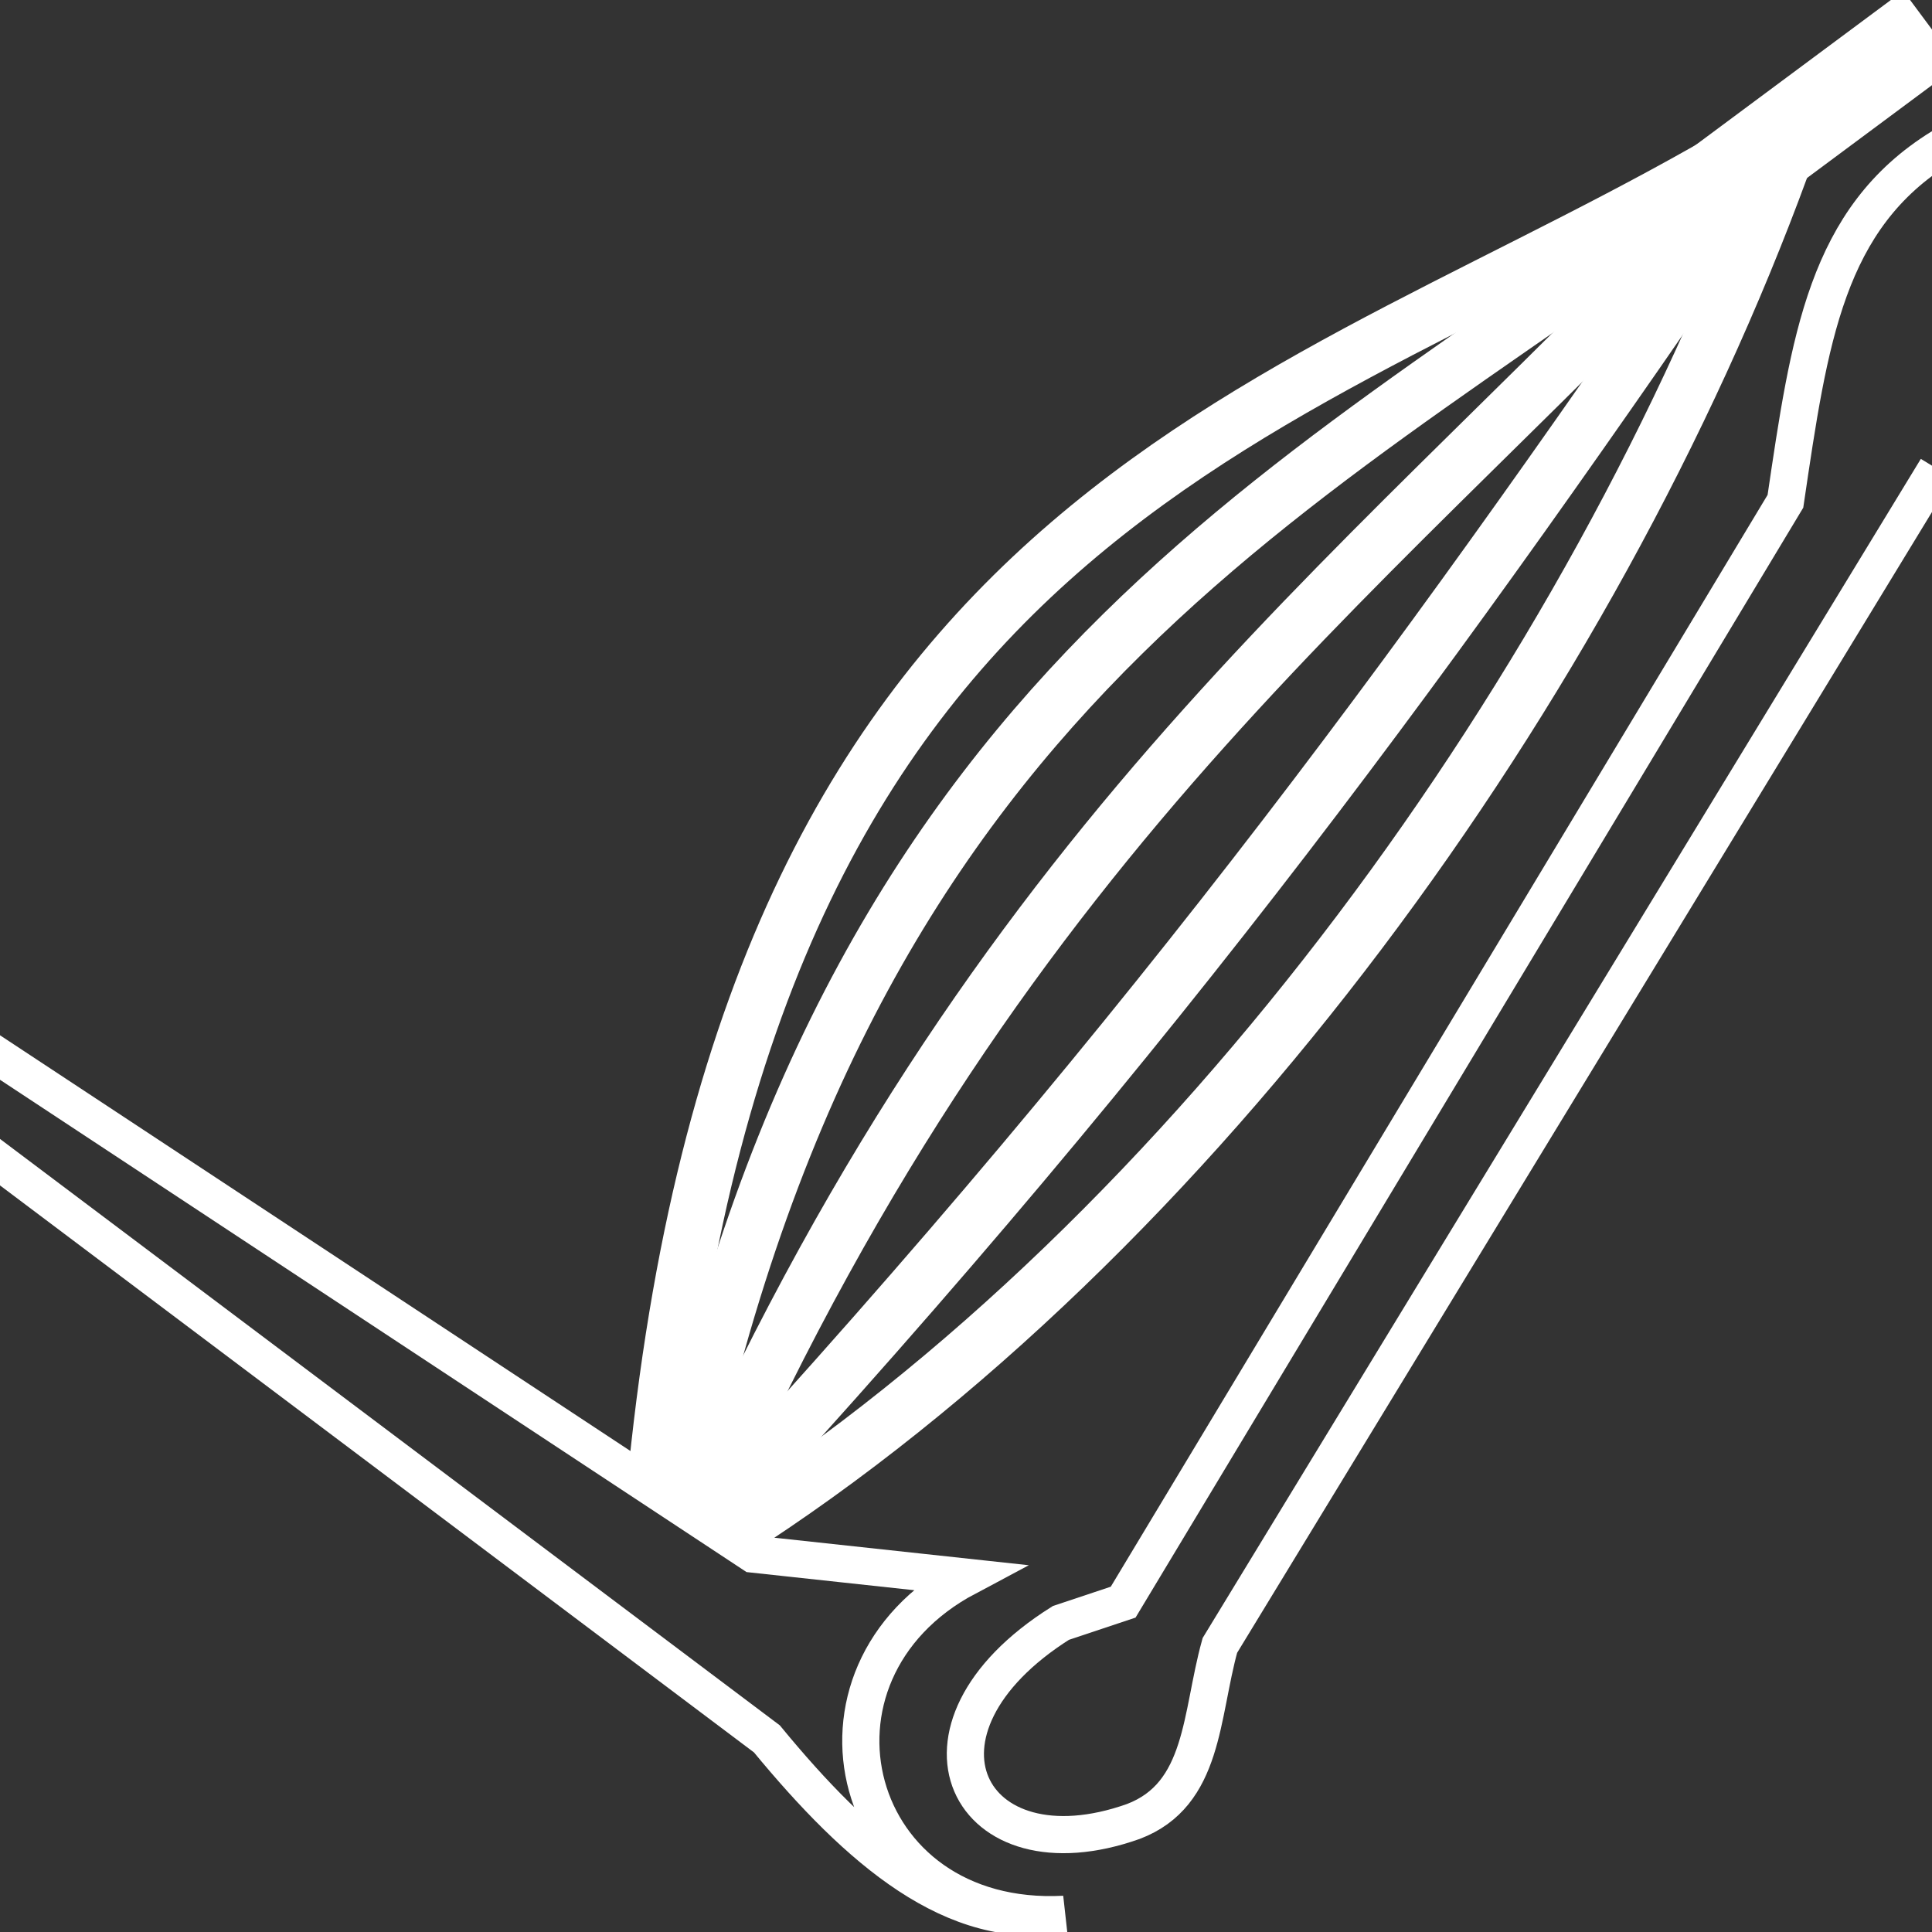 <?xml version="1.0" encoding="UTF-8" standalone="no"?>
<svg
   xmlns:dc="http://purl.org/dc/elements/1.1/"
   xmlns:cc="http://creativecommons.org/ns#"
   xmlns:rdf="http://www.w3.org/1999/02/22-rdf-syntax-ns#"
   xmlns:svg="http://www.w3.org/2000/svg"
   xmlns="http://www.w3.org/2000/svg"
   xmlns:sodipodi="http://sodipodi.sourceforge.net/DTD/sodipodi-0.dtd"
   xmlns:inkscape="http://www.inkscape.org/namespaces/inkscape"
   sodipodi:docname="Muscle_icon.svg"
   inkscape:version="1.0rc1 (09960d6f05, 2020-04-09)"
   id="svg852"
   version="1.1"
   viewBox="0 0 104 104"
   height="104mm"
   width="104mm">
  <rect x="0" y="0" width="104" height="104" fill="#333333" stroke="none"/>
  <defs
     id="defs846" />
  <sodipodi:namedview
     inkscape:window-maximized="1"
     inkscape:window-y="-8"
     inkscape:window-x="-8"
     inkscape:window-height="1027"
     inkscape:window-width="1920"
     inkscape:snap-global="false"
     fit-margin-bottom="0"
     fit-margin-right="0"
     fit-margin-left="0"
     fit-margin-top="0"
     showgrid="false"
     inkscape:document-rotation="0"
     inkscape:current-layer="layer1"
     inkscape:document-units="mm"
     inkscape:cy="1569.4008"
     inkscape:cx="-473.19311"
     inkscape:zoom="0.061871843"
     inkscape:pageshadow="2"
     inkscape:pageopacity="0.0"
     borderopacity="1.0"
     bordercolor="#666666"
     pagecolor="#ffffff"
     id="base" />
  <g
     transform="translate(-53,-96.5)"
     id="layer1"
     inkscape:groupmode="layer"
     inkscape:label="Layer 1">
    <path
       inkscape:connector-curvature="0"
       id="path1617"
       d="m 143.714,107.839 c 13.229,-9.827 13.229,-9.827 13.229,-9.827"
       style="fill:#ffffff;fill-opacity:1;fill-rule:evenodd;stroke:#ffffff;stroke-width:5;stroke-linecap:butt;stroke-linejoin:miter;stroke-opacity:1;stroke-miterlimit:4;stroke-dasharray:none" />
    <path
       sodipodi:nodetypes="cc"
       inkscape:connector-curvature="0"
       d="m 148.905,105.454 c -10.176,27.79 -31.52,57.573 -56.644,73.611"
       style="color:#ffffff;font-variation-settings:normal;overflow:visible;opacity:1;vector-effect:none;fill:none;fill-opacity:1;stroke:#ffffff;stroke-width:3;stroke-linecap:butt;stroke-linejoin:miter;stroke-miterlimit:4;stroke-dasharray:none;stroke-dashoffset:0;stroke-opacity:1;stop-color:#ffffff;stop-opacity:1"
       id="rect1623" />
    <path
       sodipodi:nodetypes="cc"
       inkscape:connector-curvature="0"
       d="m 88.341,175.592 c 5.377,-52.571 34.253,-56.584 58.839,-71.237"
       style="color:#ffffff;font-variation-settings:normal;overflow:visible;opacity:1;vector-effect:none;fill:none;fill-opacity:1;stroke:#ffffff;stroke-width:3;stroke-linecap:butt;stroke-linejoin:miter;stroke-miterlimit:4;stroke-dasharray:none;stroke-dashoffset:0;stroke-opacity:1;stop-color:#ffffff;stop-opacity:1"
       id="path1634" />
    <path
       id="path1636"
       style="color:#ffffff;font-variation-settings:normal;overflow:visible;opacity:1;vector-effect:none;fill:none;fill-opacity:1;stroke:#ffffff;stroke-width:3;stroke-linecap:butt;stroke-linejoin:miter;stroke-miterlimit:4;stroke-dasharray:none;stroke-dashoffset:0;stroke-opacity:1;stop-color:#ffffff;stop-opacity:1"
       d="m 89.664,176.82 c 9.569,-44.885 34.606,-54.329 57.594,-71.91"
       inkscape:connector-curvature="0"
       sodipodi:nodetypes="cc" />
    <path
       sodipodi:nodetypes="cc"
       inkscape:connector-curvature="0"
       d="M 90.987,177.198 C 107.573,140.333 127.288,127.129 147.014,105.82"
       style="color:#ffffff;font-variation-settings:normal;overflow:visible;opacity:1;vector-effect:none;fill:none;fill-opacity:1;stroke:#ffffff;stroke-width:3;stroke-linecap:butt;stroke-linejoin:miter;stroke-miterlimit:4;stroke-dasharray:none;stroke-dashoffset:0;stroke-opacity:1;stop-color:#ffffff;stop-opacity:1"
       id="path1638" />
    <path
       id="path1640"
       style="color:#ffffff;font-variation-settings:normal;overflow:visible;opacity:1;vector-effect:none;fill:none;fill-opacity:1;stroke:#ffffff;stroke-width:3;stroke-linecap:butt;stroke-linejoin:miter;stroke-miterlimit:4;stroke-dasharray:none;stroke-dashoffset:0;stroke-opacity:1;stop-color:#ffffff;stop-opacity:1"
       d="M 91.365,178.048 C 115.772,151.492 130.404,131.202 147.41,106.307"
       inkscape:connector-curvature="0"
       sodipodi:nodetypes="cc" />
    <path
       style="fill:none;fill-rule:evenodd;stroke:#ffffff;stroke-width:2;stroke-linecap:butt;stroke-linejoin:miter;stroke-miterlimit:4;stroke-dasharray:none;stroke-opacity:1"
       d="m 49.701,156.579 44.581,33.525 c 4.929,5.987 10.075,10.457 16.004,9.443 -11.552,0.61 -15.019,-12.952 -5.247,-18.146 L 93.535,180.157 52.106,152.837"
       id="path1642"
       inkscape:connector-curvature="0"
       sodipodi:nodetypes="cccccc" />
    <path
       style="fill:none;fill-rule:evenodd;stroke:#ffffff;stroke-width:2;stroke-linecap:butt;stroke-linejoin:miter;stroke-miterlimit:4;stroke-dasharray:none;stroke-opacity:1"
       d="m 157.253,121.722 -38.587,63.352 c -1.046,3.771 -0.832,8.026 -4.661,9.477 -8.888,3.155 -13.046,-4.932 -3.898,-10.688 l 3.353,-1.119 35.65,-59.26 c 1.293,-8.744 2.192,-15.237 8.402,-19.064"
       id="path1644"
       inkscape:connector-curvature="0"
       sodipodi:nodetypes="ccccccc" />
  </g>
</svg>

